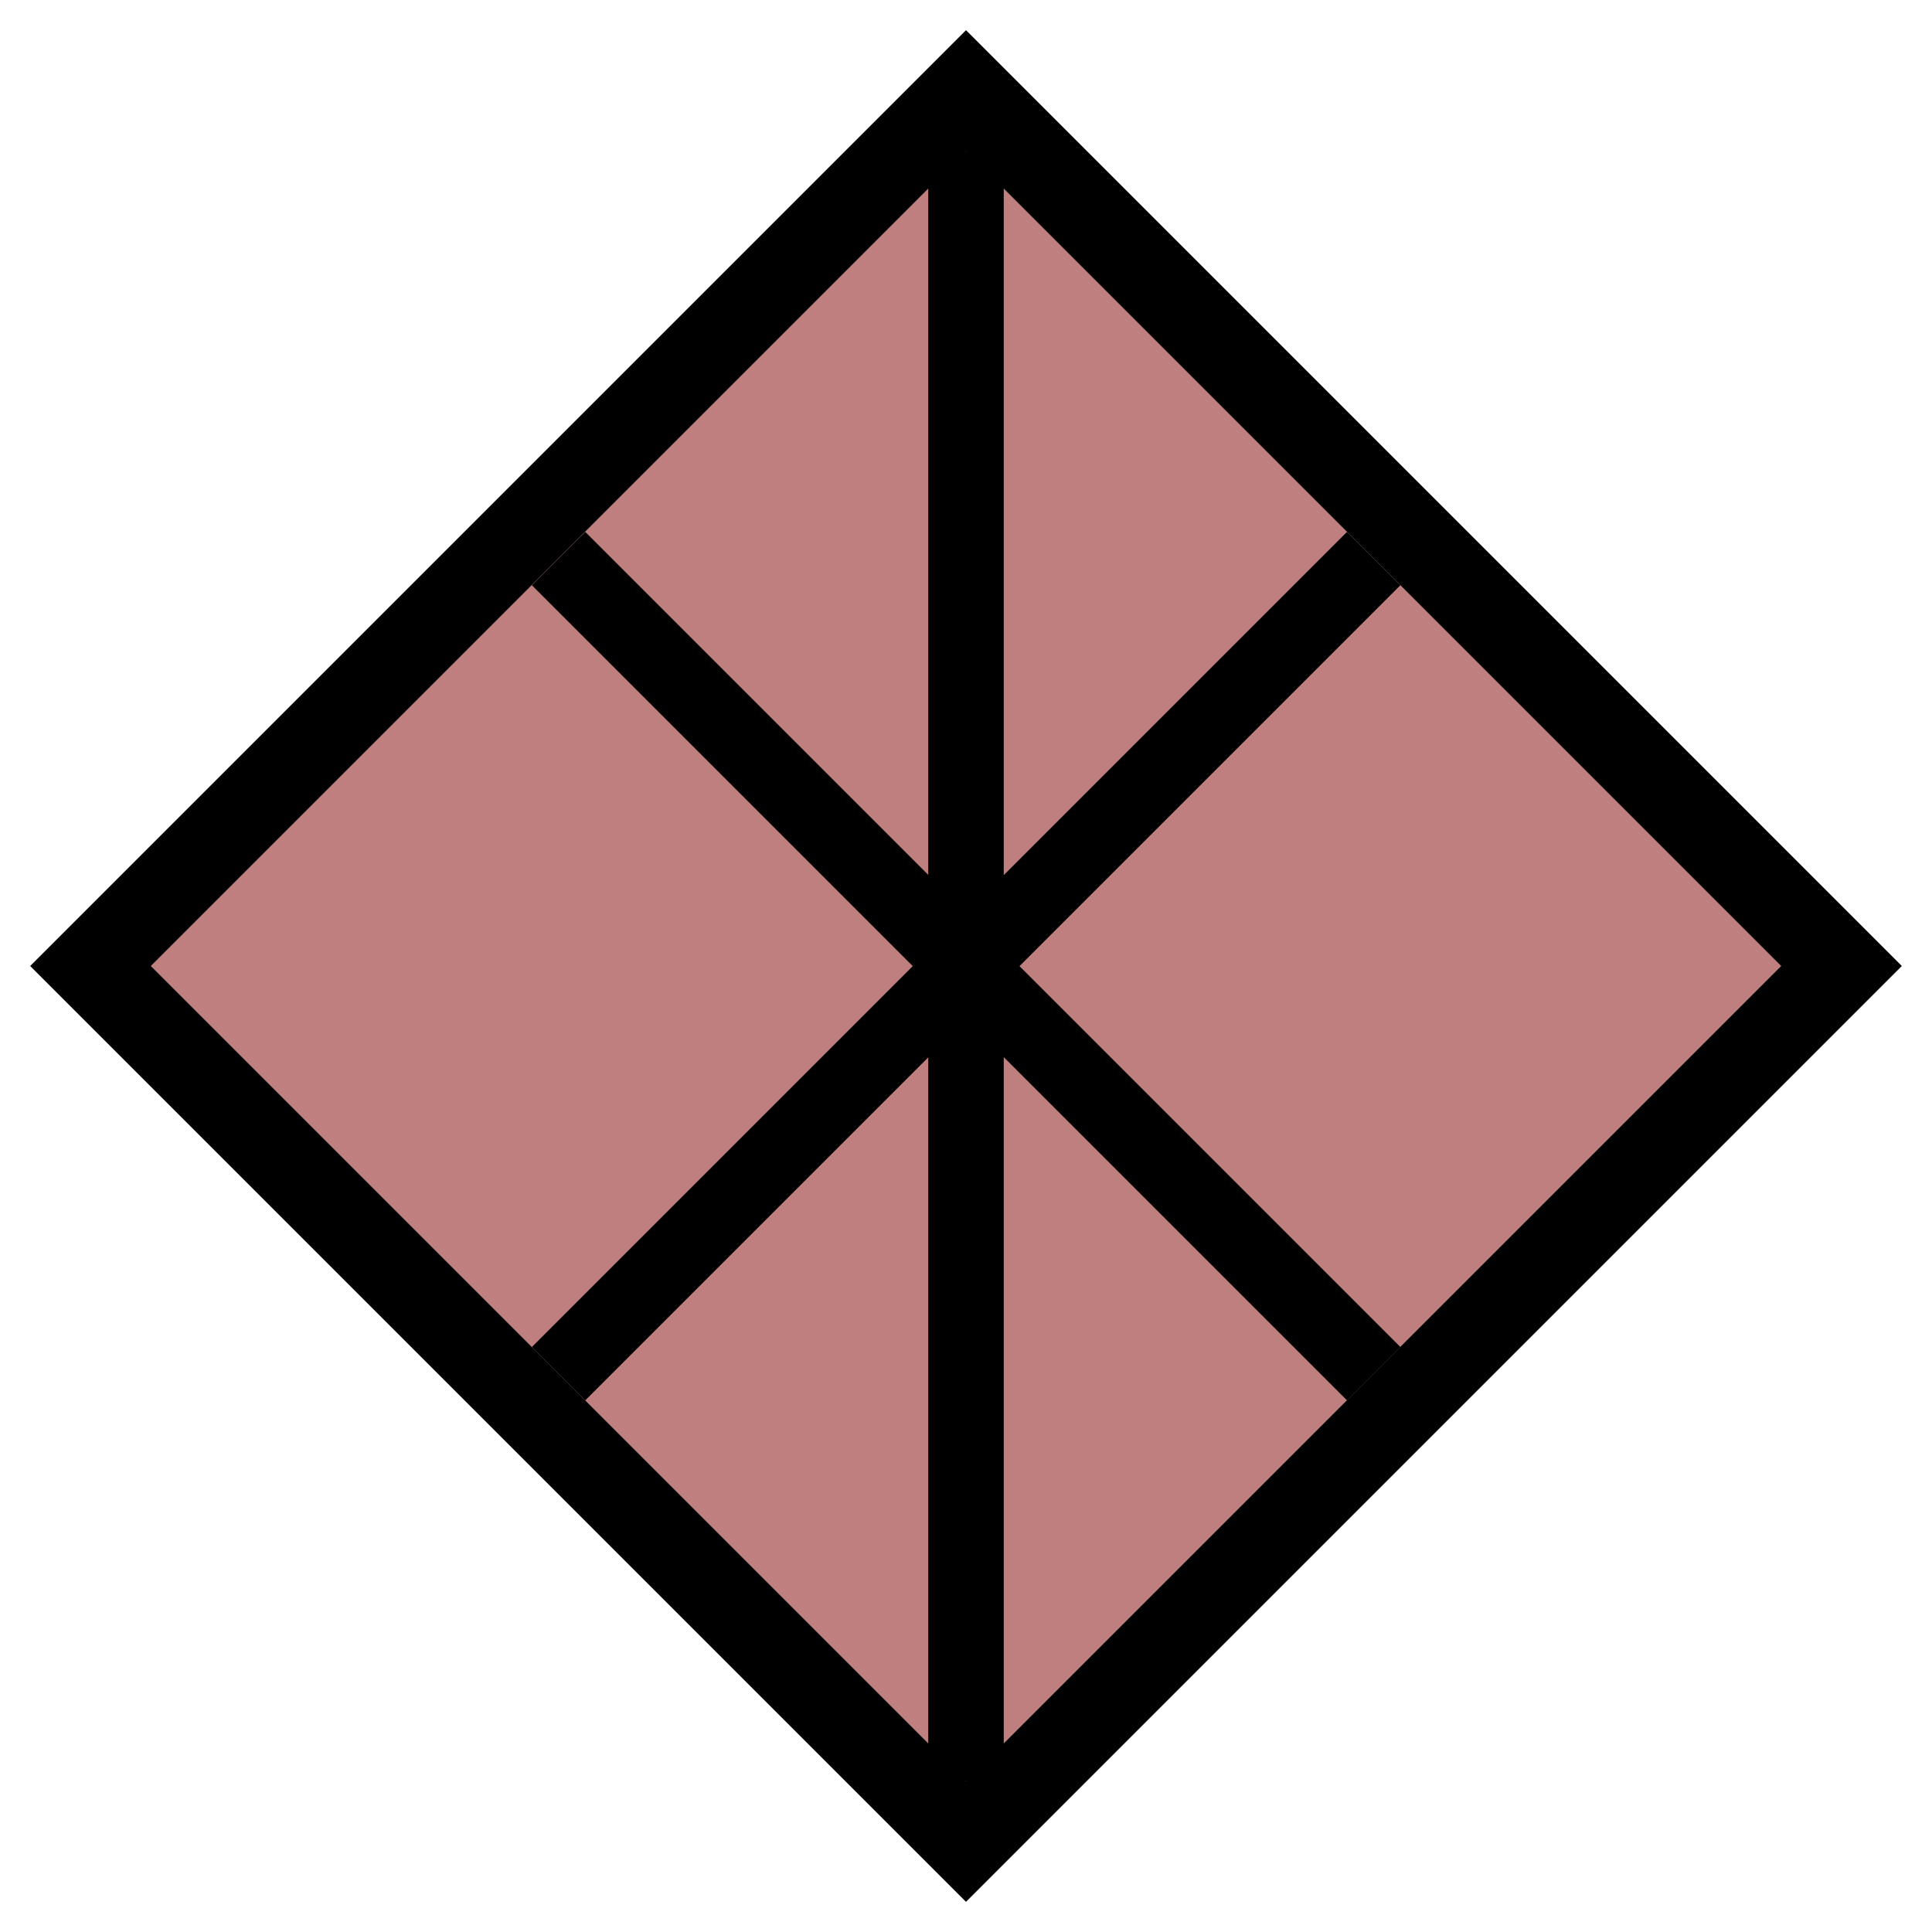 <svg width="64" height="64" viewBox="0 0 64 64" fill="none" xmlns="http://www.w3.org/2000/svg">
<path fill-rule="evenodd" clip-rule="evenodd" d="M32 1L1 32L32 63L63 32L32 1ZM59 32L32 59L5 32L32 5L59 32Z" fill="black"/>
<path fill-rule="evenodd" clip-rule="evenodd" d="M59 32L32 59L5 32L32 5L59 32Z" fill="#800000" fill-opacity="0.5"/>
<path fill-rule="evenodd" clip-rule="evenodd" d="M17.62 44.62L44.62 17.62L46.388 19.388L19.388 46.388L17.62 44.62Z" fill="black"/>
<path fill-rule="evenodd" clip-rule="evenodd" d="M46.388 44.62L19.388 17.62L17.62 19.388L44.62 46.388L46.388 44.62Z" fill="black"/>
<path fill-rule="evenodd" clip-rule="evenodd" d="M30.75 59V5H33.25V59H30.75Z" fill="black"/>
</svg>
